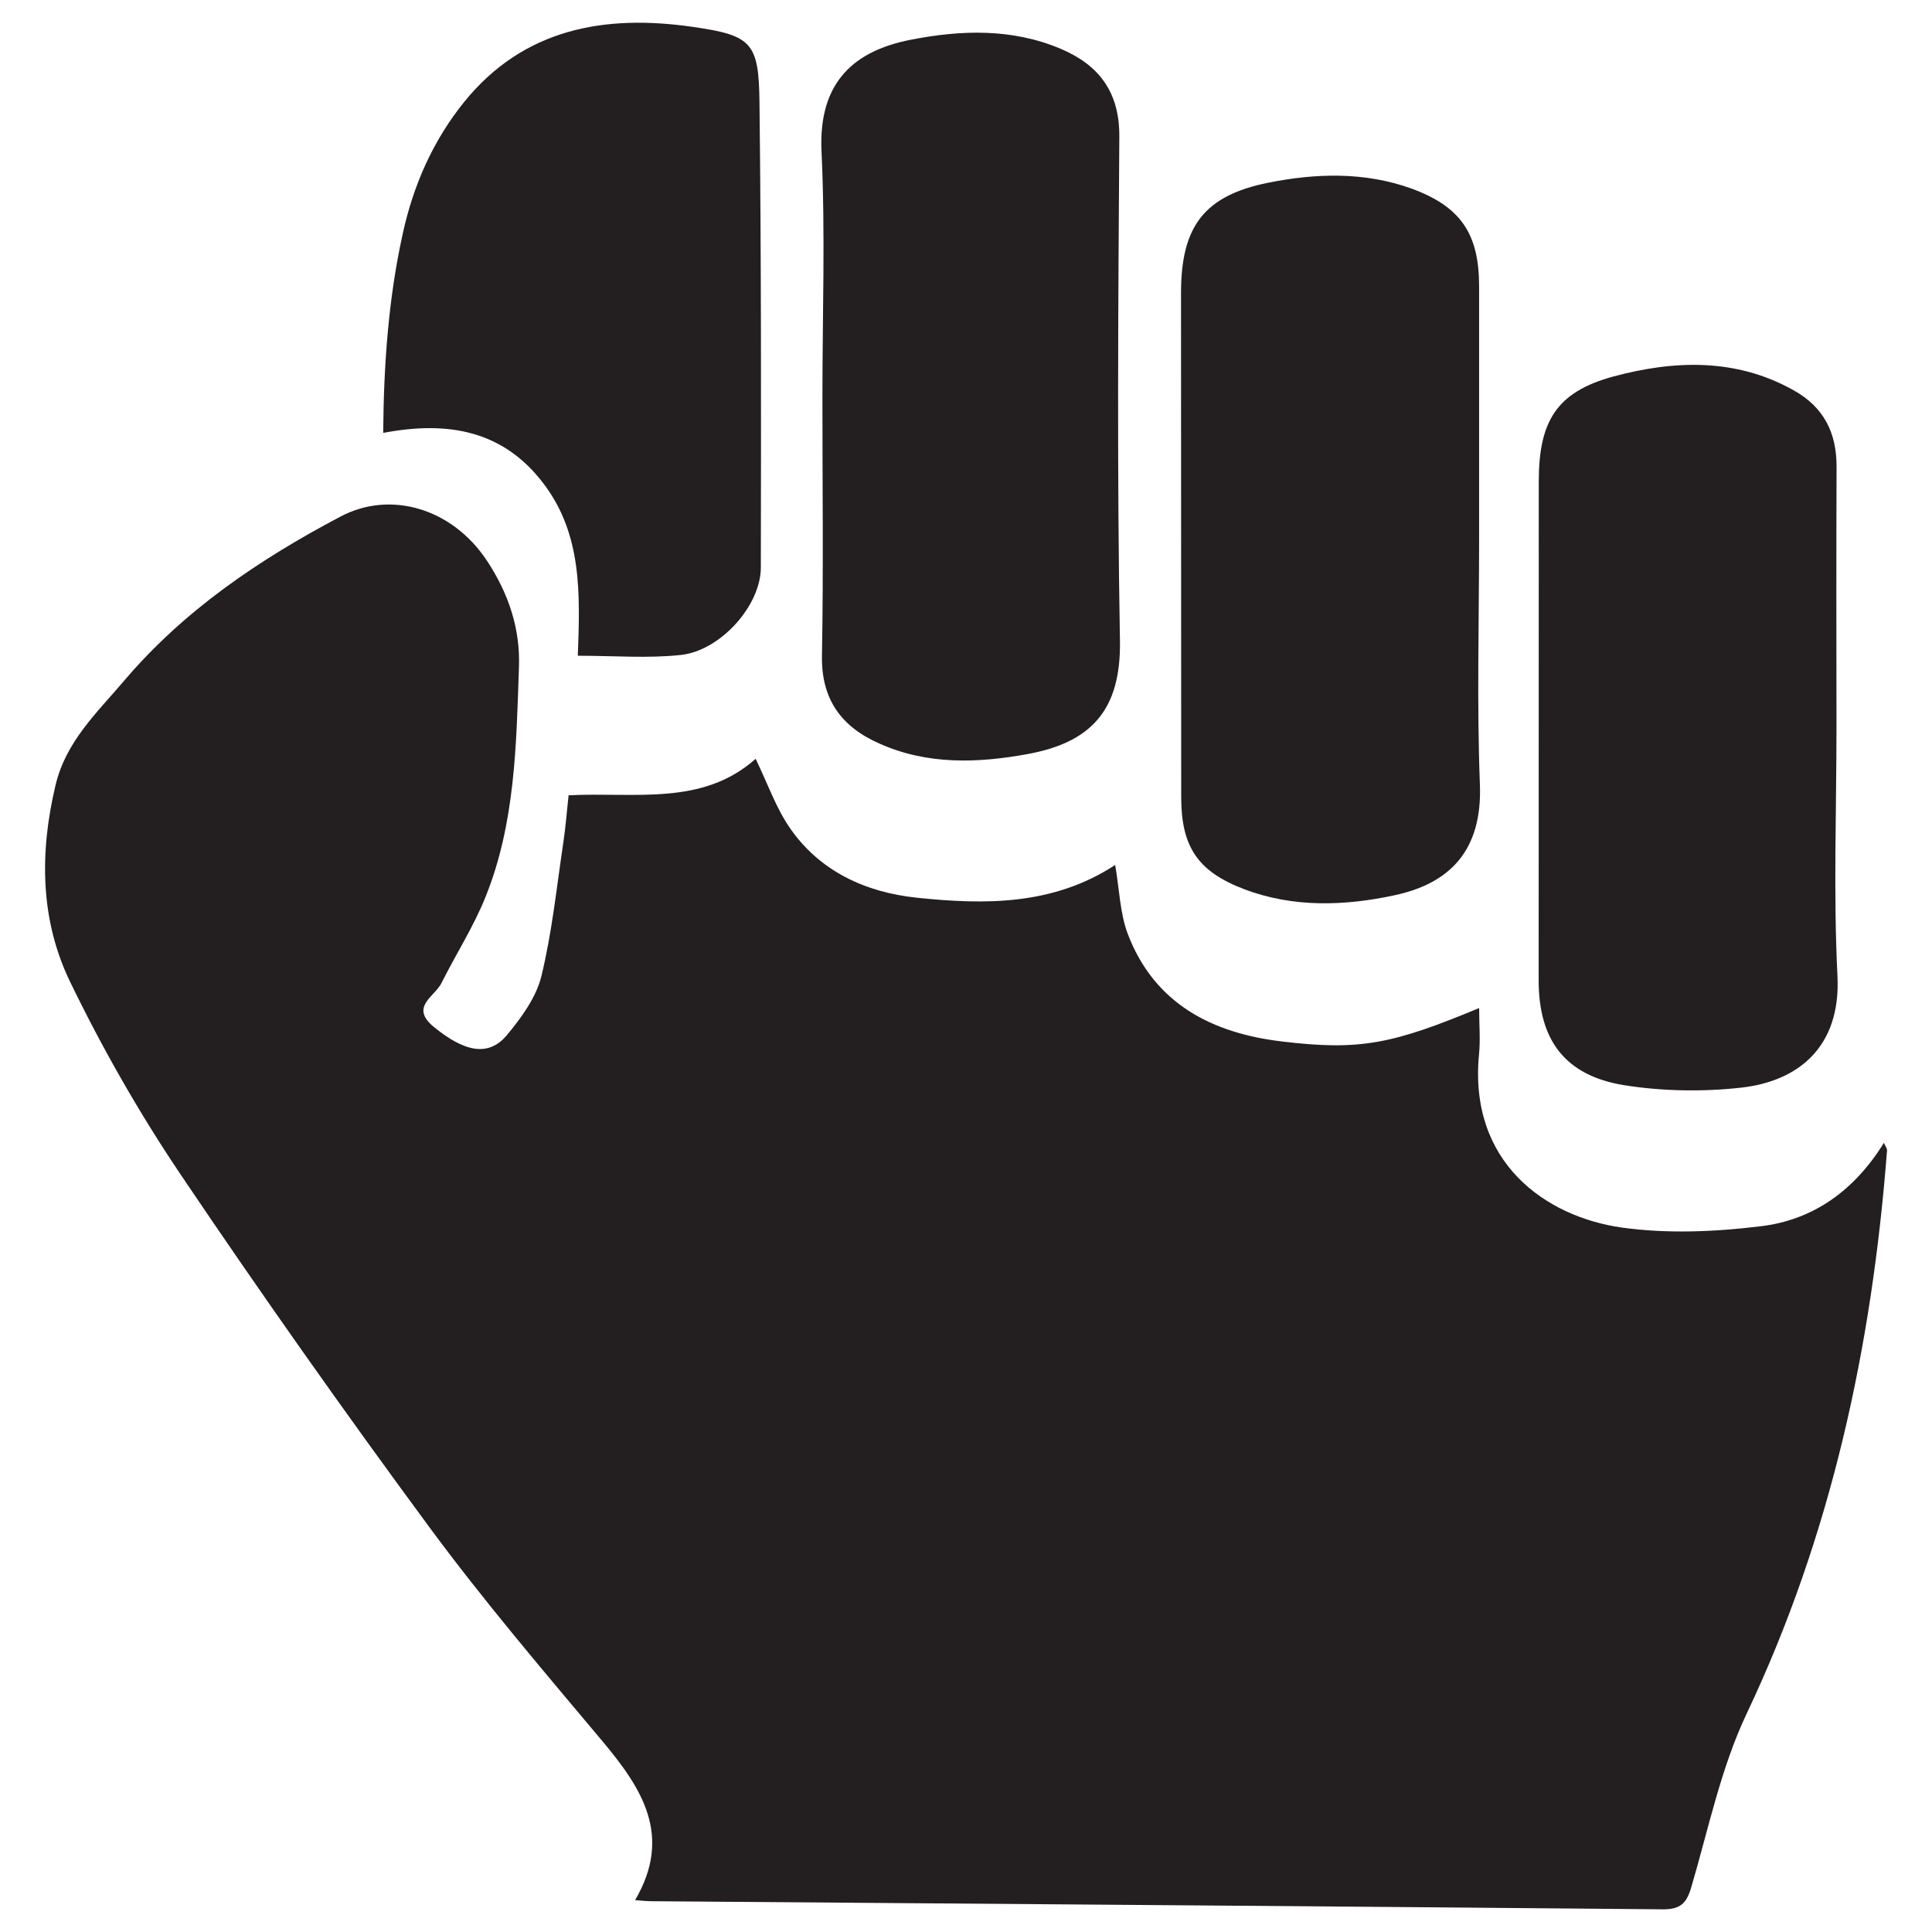 <?xml version="1.0" encoding="UTF-8" standalone="no"?>
<!DOCTYPE svg PUBLIC "-//W3C//DTD SVG 1.1//EN" "http://www.w3.org/Graphics/SVG/1.1/DTD/svg11.dtd">
<svg width="100%" height="100%" viewBox="0 0 50 50" version="1.1" xmlns="http://www.w3.org/2000/svg" xmlns:xlink="http://www.w3.org/1999/xlink" xml:space="preserve" style="fill-rule:evenodd;clip-rule:evenodd;stroke-linejoin:round;stroke-miterlimit:2;">
    <g transform="matrix(2.332,0,0,2.332,14.715,41.51)">
        <path d="M0,-8.974C0.736,-9.012 1.481,-8.851 2.076,-9.379C2.21,-9.101 2.3,-8.841 2.45,-8.62C2.784,-8.13 3.296,-7.898 3.861,-7.838C4.615,-7.759 5.374,-7.749 6.066,-8.201C6.113,-7.927 6.119,-7.665 6.206,-7.435C6.502,-6.658 7.146,-6.333 7.919,-6.242C8.781,-6.138 9.144,-6.213 10.105,-6.613C10.105,-6.431 10.12,-6.265 10.104,-6.101C9.986,-4.898 10.845,-4.296 11.689,-4.177C12.191,-4.107 12.719,-4.129 13.226,-4.191C13.81,-4.259 14.269,-4.587 14.597,-5.117C14.615,-5.076 14.633,-5.054 14.632,-5.035C14.465,-2.864 14.016,-0.771 13.076,1.213C12.788,1.819 12.65,2.497 12.459,3.145C12.407,3.321 12.34,3.389 12.148,3.389C8.407,3.355 4.668,3.328 0.929,3.299C0.874,3.299 0.819,3.294 0.738,3.287C1.158,2.571 0.813,2.045 0.373,1.52C-0.283,0.739 -0.946,-0.039 -1.551,-0.86C-2.496,-2.142 -3.416,-3.446 -4.307,-4.768C-4.764,-5.447 -5.173,-6.163 -5.53,-6.9C-5.864,-7.587 -5.873,-8.333 -5.694,-9.085C-5.579,-9.572 -5.234,-9.89 -4.934,-10.244C-4.268,-11.028 -3.434,-11.591 -2.532,-12.067C-1.974,-12.363 -1.289,-12.156 -0.907,-11.579C-0.668,-11.218 -0.534,-10.825 -0.551,-10.392C-0.58,-9.533 -0.593,-8.666 -0.919,-7.853C-1.052,-7.519 -1.25,-7.212 -1.411,-6.89C-1.486,-6.738 -1.77,-6.625 -1.491,-6.4C-1.154,-6.126 -0.89,-6.07 -0.687,-6.31C-0.526,-6.503 -0.36,-6.73 -0.302,-6.966C-0.183,-7.455 -0.132,-7.96 -0.057,-8.46C-0.033,-8.62 -0.021,-8.783 0,-8.974" style="fill:rgb(35,31,32);"/>
    </g>
    <g transform="matrix(2.332,0,0,2.332,47.528,18.676)">
        <path d="M0,0.071C0,0.988 -0.035,1.909 0.011,2.823C0.05,3.626 -0.441,3.991 -1.051,4.061C-1.482,4.11 -1.934,4.102 -2.361,4.034C-3.016,3.926 -3.305,3.53 -3.305,2.874C-3.305,1.028 -3.305,-0.818 -3.304,-2.661C-3.304,-3.327 -3.113,-3.657 -2.477,-3.83C-1.808,-4.01 -1.119,-4.039 -0.475,-3.677C-0.138,-3.489 0.002,-3.203 0.001,-2.827C-0.003,-1.861 -0.001,-0.895 0,0.071" style="fill:rgb(35,31,32);"/>
    </g>
    <g transform="matrix(2.332,0,0,2.332,38.279,13.983)">
        <path d="M0,-0.012C0,0.896 -0.026,1.806 0.009,2.713C0.036,3.443 -0.326,3.808 -0.937,3.939C-1.49,4.058 -2.059,4.079 -2.604,3.873C-3.122,3.677 -3.306,3.402 -3.306,2.849C-3.308,0.985 -3.306,-0.879 -3.308,-2.744C-3.308,-3.478 -3.057,-3.825 -2.337,-3.969C-1.812,-4.074 -1.271,-4.091 -0.752,-3.904C-0.203,-3.704 -0.001,-3.401 0,-2.823L0,-0.012Z" style="fill:rgb(35,31,32);"/>
    </g>
    <g transform="matrix(2.332,0,0,2.332,21.284,10.251)">
        <path d="M0,0.011C0,-0.898 0.033,-1.808 -0.01,-2.715C-0.047,-3.502 0.371,-3.836 0.982,-3.955C1.537,-4.064 2.104,-4.083 2.645,-3.854C3.072,-3.673 3.298,-3.371 3.295,-2.881C3.283,-1.016 3.269,0.849 3.302,2.714C3.315,3.491 2.977,3.846 2.27,3.974C1.724,4.073 1.166,4.094 0.637,3.858C0.213,3.673 -0.014,3.368 -0.005,2.88C0.012,1.923 0,0.968 0,0.011" style="fill:rgb(35,31,32);"/>
    </g>
    <g transform="matrix(2.332,0,0,2.332,14.954,0.439)">
        <path d="M0,7.089C0.025,6.406 0.049,5.742 -0.381,5.178C-0.827,4.589 -1.44,4.479 -2.16,4.616C-2.154,3.855 -2.102,3.129 -1.944,2.41C-1.827,1.87 -1.608,1.373 -1.262,0.944C-0.601,0.127 0.299,-0.031 1.275,0.11C1.932,0.204 2.009,0.284 2.016,0.951C2.036,2.671 2.034,4.391 2.031,6.111C2.03,6.533 1.584,7.031 1.146,7.08C0.781,7.12 0.406,7.089 0,7.089" style="fill:rgb(35,31,32);"/>
    </g>
</svg>
